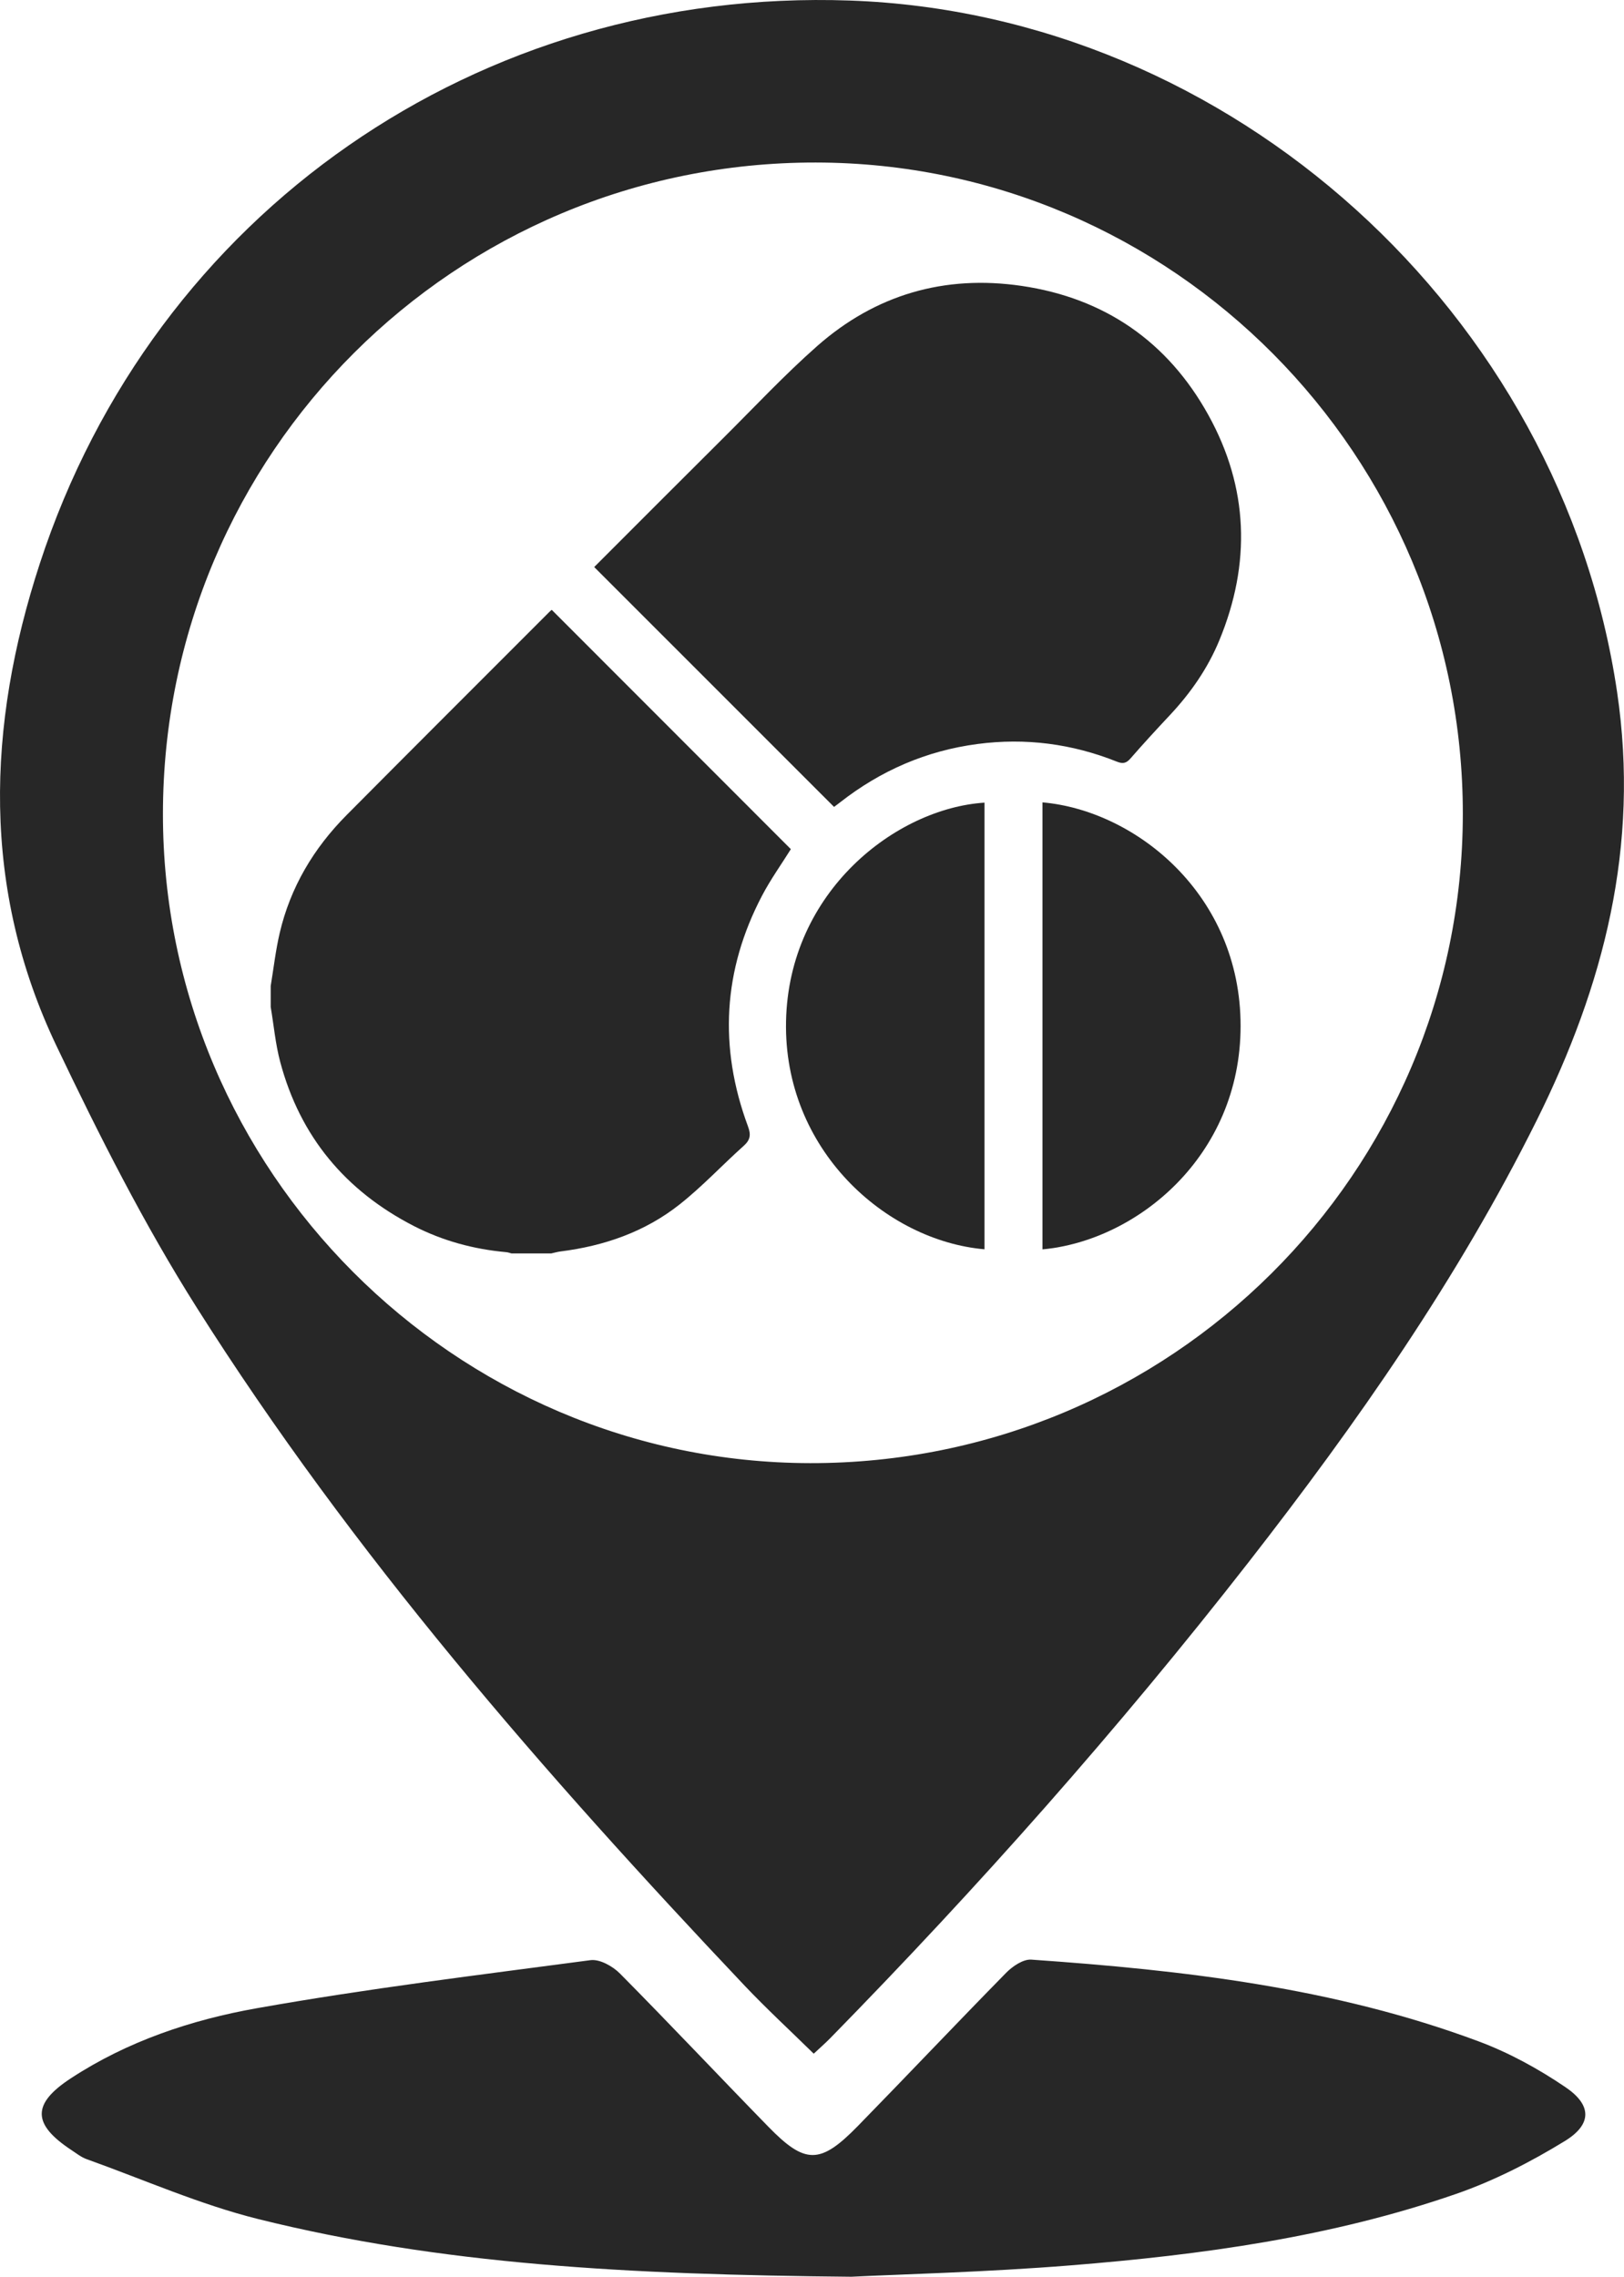 <?xml version="1.0" encoding="UTF-8"?><svg xmlns="http://www.w3.org/2000/svg" viewBox="0 0 239.91 336.22"><defs><style>.d{fill:#272727;}</style></defs><g id="a"/><g id="b"><g id="c"><g><g><path class="d" d="M120.21,303.28c-3.53-3.46-7-6.66-10.25-10.09-29.59-31.28-57.86-63.67-80.94-100.16-7.78-12.3-14.4-25.41-20.67-38.56C-2.74,131.23-1.96,107.25,5.87,83.26,22.81,31.37,70.7-1.84,125.54,.08c56.44,1.98,105.08,46.23,113.35,102.12,3.37,22.77-1.95,43.31-11.89,63.28-11.64,23.38-26.52,44.65-42.52,65.18-19.24,24.67-39.98,48.03-61.87,70.37-.77,.78-1.6,1.5-2.4,2.25ZM216.1,120.26c.06-52.98-42.86-96.2-95.59-96.26-53.3-.06-96.42,42.95-96.44,96.2-.02,52.62,43.03,95.78,95.61,95.87,53.2,.08,96.36-42.81,96.42-95.82Z"/><path class="d" d="M125.79,336.22c-33.08-.3-60.65-1.81-87.61-8.51-8.65-2.15-16.93-5.83-25.37-8.85-.81-.29-1.52-.86-2.25-1.34-5.79-3.82-5.89-6.81-.1-10.6,8.38-5.49,17.84-8.65,27.52-10.36,16.32-2.9,32.81-4.91,49.25-7.09,1.36-.18,3.28,.89,4.35,1.97,7.39,7.46,14.59,15.11,21.92,22.62,5.47,5.61,7.68,5.59,13.26-.13,7.34-7.51,14.55-15.14,21.91-22.63,.94-.95,2.49-1.99,3.68-1.91,22.47,1.56,44.79,4.13,66.08,12.07,4.51,1.68,8.86,4.07,12.84,6.77,3.9,2.64,3.93,5.48-.1,7.95-5.06,3.1-10.47,5.87-16.07,7.81-18.41,6.38-37.61,9-56.93,10.55-12.57,1.01-25.2,1.32-32.4,1.68Z"/></g><g><path class="d" d="M39.99,145.61c.43-2.61,.73-5.26,1.33-7.83,1.58-6.75,5.02-12.52,9.88-17.41,9.96-10.03,19.97-20.01,29.97-30.02,.13-.13,.28-.24,.34-.29,11.79,11.8,23.56,23.58,35.32,35.34-1.37,2.2-2.98,4.44-4.25,6.86-5.79,11.02-6.41,22.41-2.09,34.06,.45,1.21,.39,1.98-.61,2.88-3.2,2.86-6.13,6.02-9.49,8.67-5.12,4.05-11.14,6.13-17.6,6.94-.46,.06-.9,.19-1.35,.29h-5.88c-.27-.07-.53-.17-.81-.19-4.78-.43-9.35-1.67-13.62-3.86-10.11-5.2-16.81-13.23-19.74-24.25-.7-2.63-.94-5.39-1.4-8.09v-3.08Z"/><path class="d" d="M87.79,83.73c6.34-6.34,12.76-12.78,19.21-19.19,4.53-4.51,8.91-9.19,13.69-13.41,8.63-7.62,18.85-10.58,30.23-8.91,12.28,1.8,21.6,8.25,27.59,19.07,5.94,10.72,6.31,21.93,1.62,33.27-1.71,4.14-4.23,7.76-7.28,11.02-1.98,2.11-3.94,4.24-5.84,6.42-.62,.72-1.13,.83-2.01,.48-6.63-2.65-13.5-3.54-20.58-2.61-7.57,.99-14.33,3.93-20.33,8.63-.33,.26-.67,.5-.88,.66-11.79-11.79-23.56-23.56-35.42-35.41Z"/><path class="d" d="M145.44,184.49c-14.61-1.27-29.71-14.74-29.32-33.67,.39-19.17,16.23-31.44,29.32-32.29v65.96Z"/><path class="d" d="M154,118.49c13.8,1.21,29.27,13.64,29.27,33,0,19.34-15.42,31.76-29.27,33.01V118.49Z"/></g></g></g></g></svg>